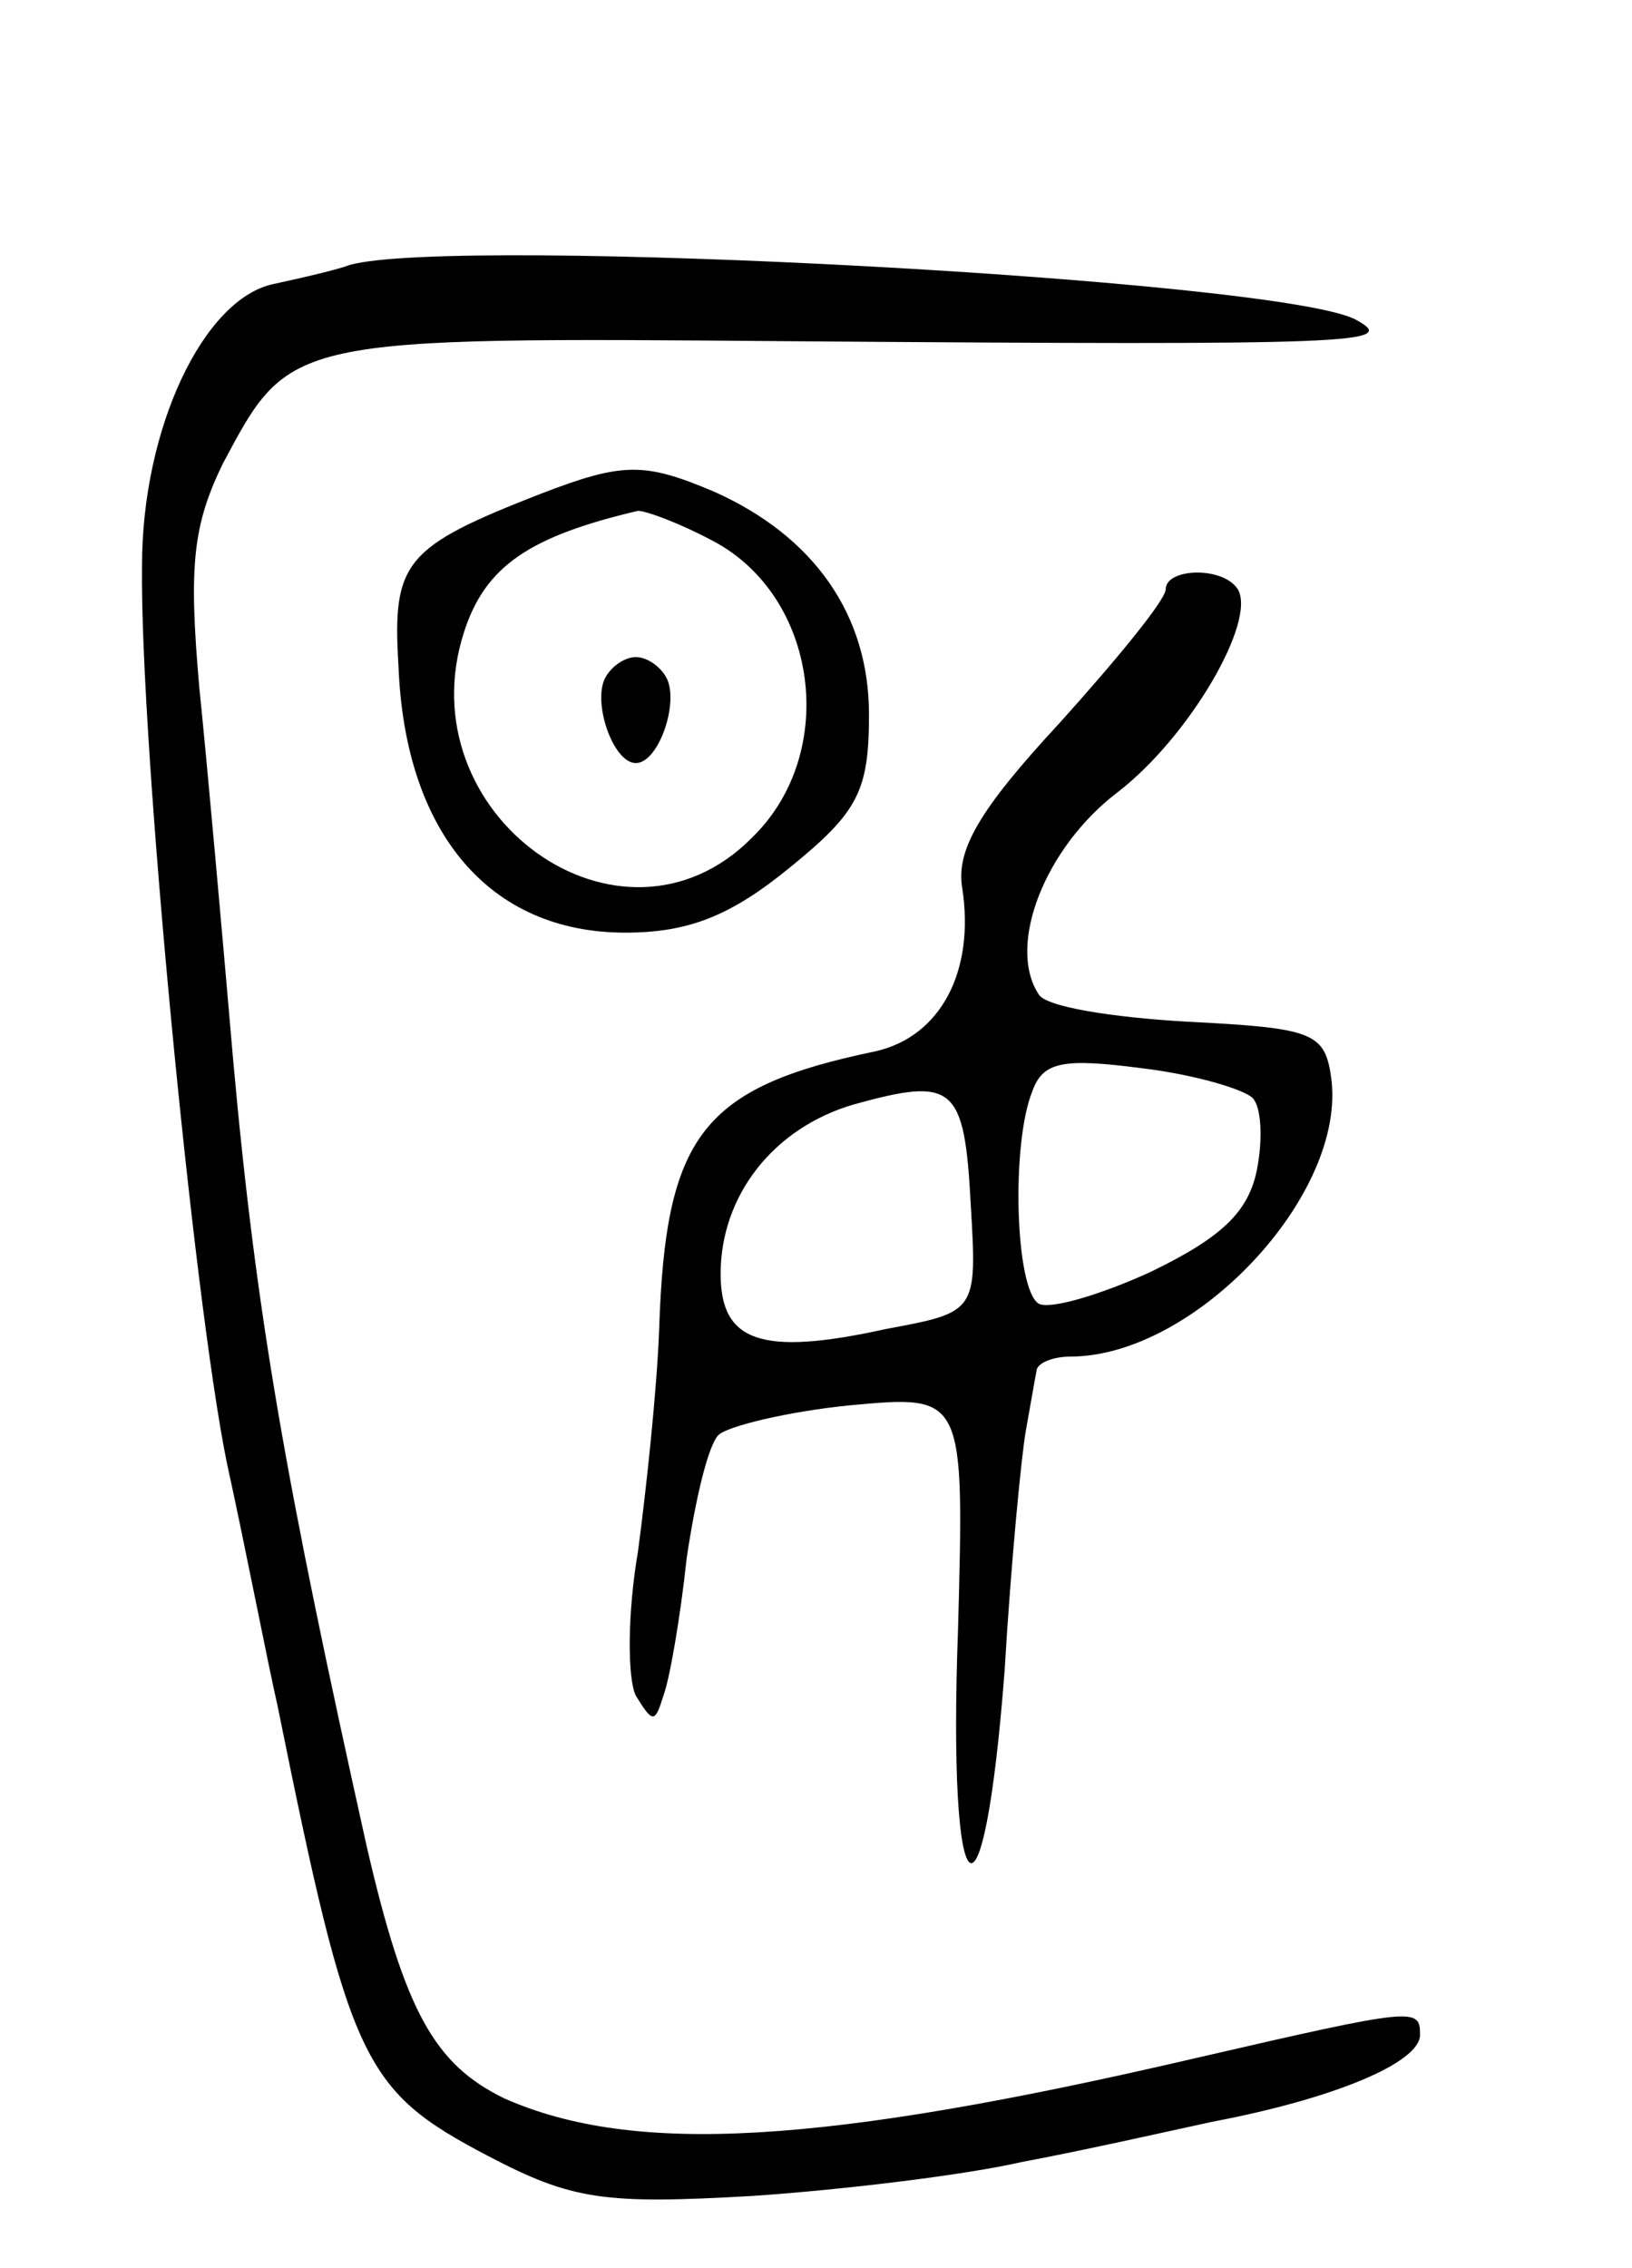 <svg version="1.0" xmlns="http://www.w3.org/2000/svg"
 width="77pt" height="107pt" viewBox="0 0 77 107"
 preserveAspectRatio="xMidYMid meet">
<g transform="translate(0,107) scale(0.1,-0.1)"
fill="#000000" stroke="none">
<path d="M165 945 c-5 -2 -22 -6 -36 -9 -33 -7 -62 -68 -62 -133 -1 -82 24
-344 40 -423 9 -41 19 -93 24 -115 34 -168 40 -181 99 -212 40 -21 55 -23 125
-19 44 3 101 10 127 16 27 5 67 14 90 19 58 11 98 28 98 41 0 13 -2 13 -106
-11 -176 -41 -265 -46 -326 -19 -33 16 -47 41 -65 119 -38 171 -52 249 -63
371 -5 58 -12 137 -16 176 -5 57 -3 76 11 105 32 60 30 60 270 58 267 -2 285
-1 265 10 -33 19 -425 40 -475 26z"/>
<path d="M255 837 c-64 -25 -70 -32 -67 -81 3 -79 43 -126 107 -126 30 0 50 8
78 31 32 26 37 36 37 72 0 47 -26 84 -73 105 -33 14 -43 14 -82 -1z m81 -22
c50 -26 60 -100 19 -140 -62 -63 -164 11 -136 97 10 31 31 45 82 57 4 0 20 -6
35 -14z"/>
<path d="M286 751 c-7 -11 3 -41 14 -41 11 0 21 30 14 41 -3 5 -9 9 -14 9 -5
0 -11 -4 -14 -9z"/>
<path d="M550 792 c0 -5 -23 -33 -50 -63 -38 -41 -49 -60 -46 -78 6 -39 -10
-70 -41 -77 -82 -17 -99 -40 -102 -131 -1 -28 -6 -75 -10 -105 -5 -29 -5 -60
-1 -68 8 -13 9 -13 13 0 3 8 8 37 11 65 4 27 10 53 15 58 4 4 32 11 62 14 54
5 54 5 51 -106 -5 -136 12 -150 22 -19 3 51 8 102 10 113 2 11 4 23 5 28 0 4
8 7 16 7 59 0 131 77 123 132 -3 21 -9 23 -68 26 -35 2 -67 7 -70 13 -15 23 3
69 37 95 34 26 66 81 57 96 -7 11 -34 10 -34 0z m41 -240 c4 -4 5 -19 2 -34
-4 -20 -17 -32 -50 -48 -24 -11 -48 -18 -53 -15 -11 7 -13 75 -3 100 5 14 14
16 52 11 25 -3 48 -10 52 -14z m-133 -50 c3 -51 3 -51 -40 -59 -59 -13 -78 -6
-78 26 0 37 25 69 63 80 47 13 52 9 55 -47z"/>
</g>
</svg>
